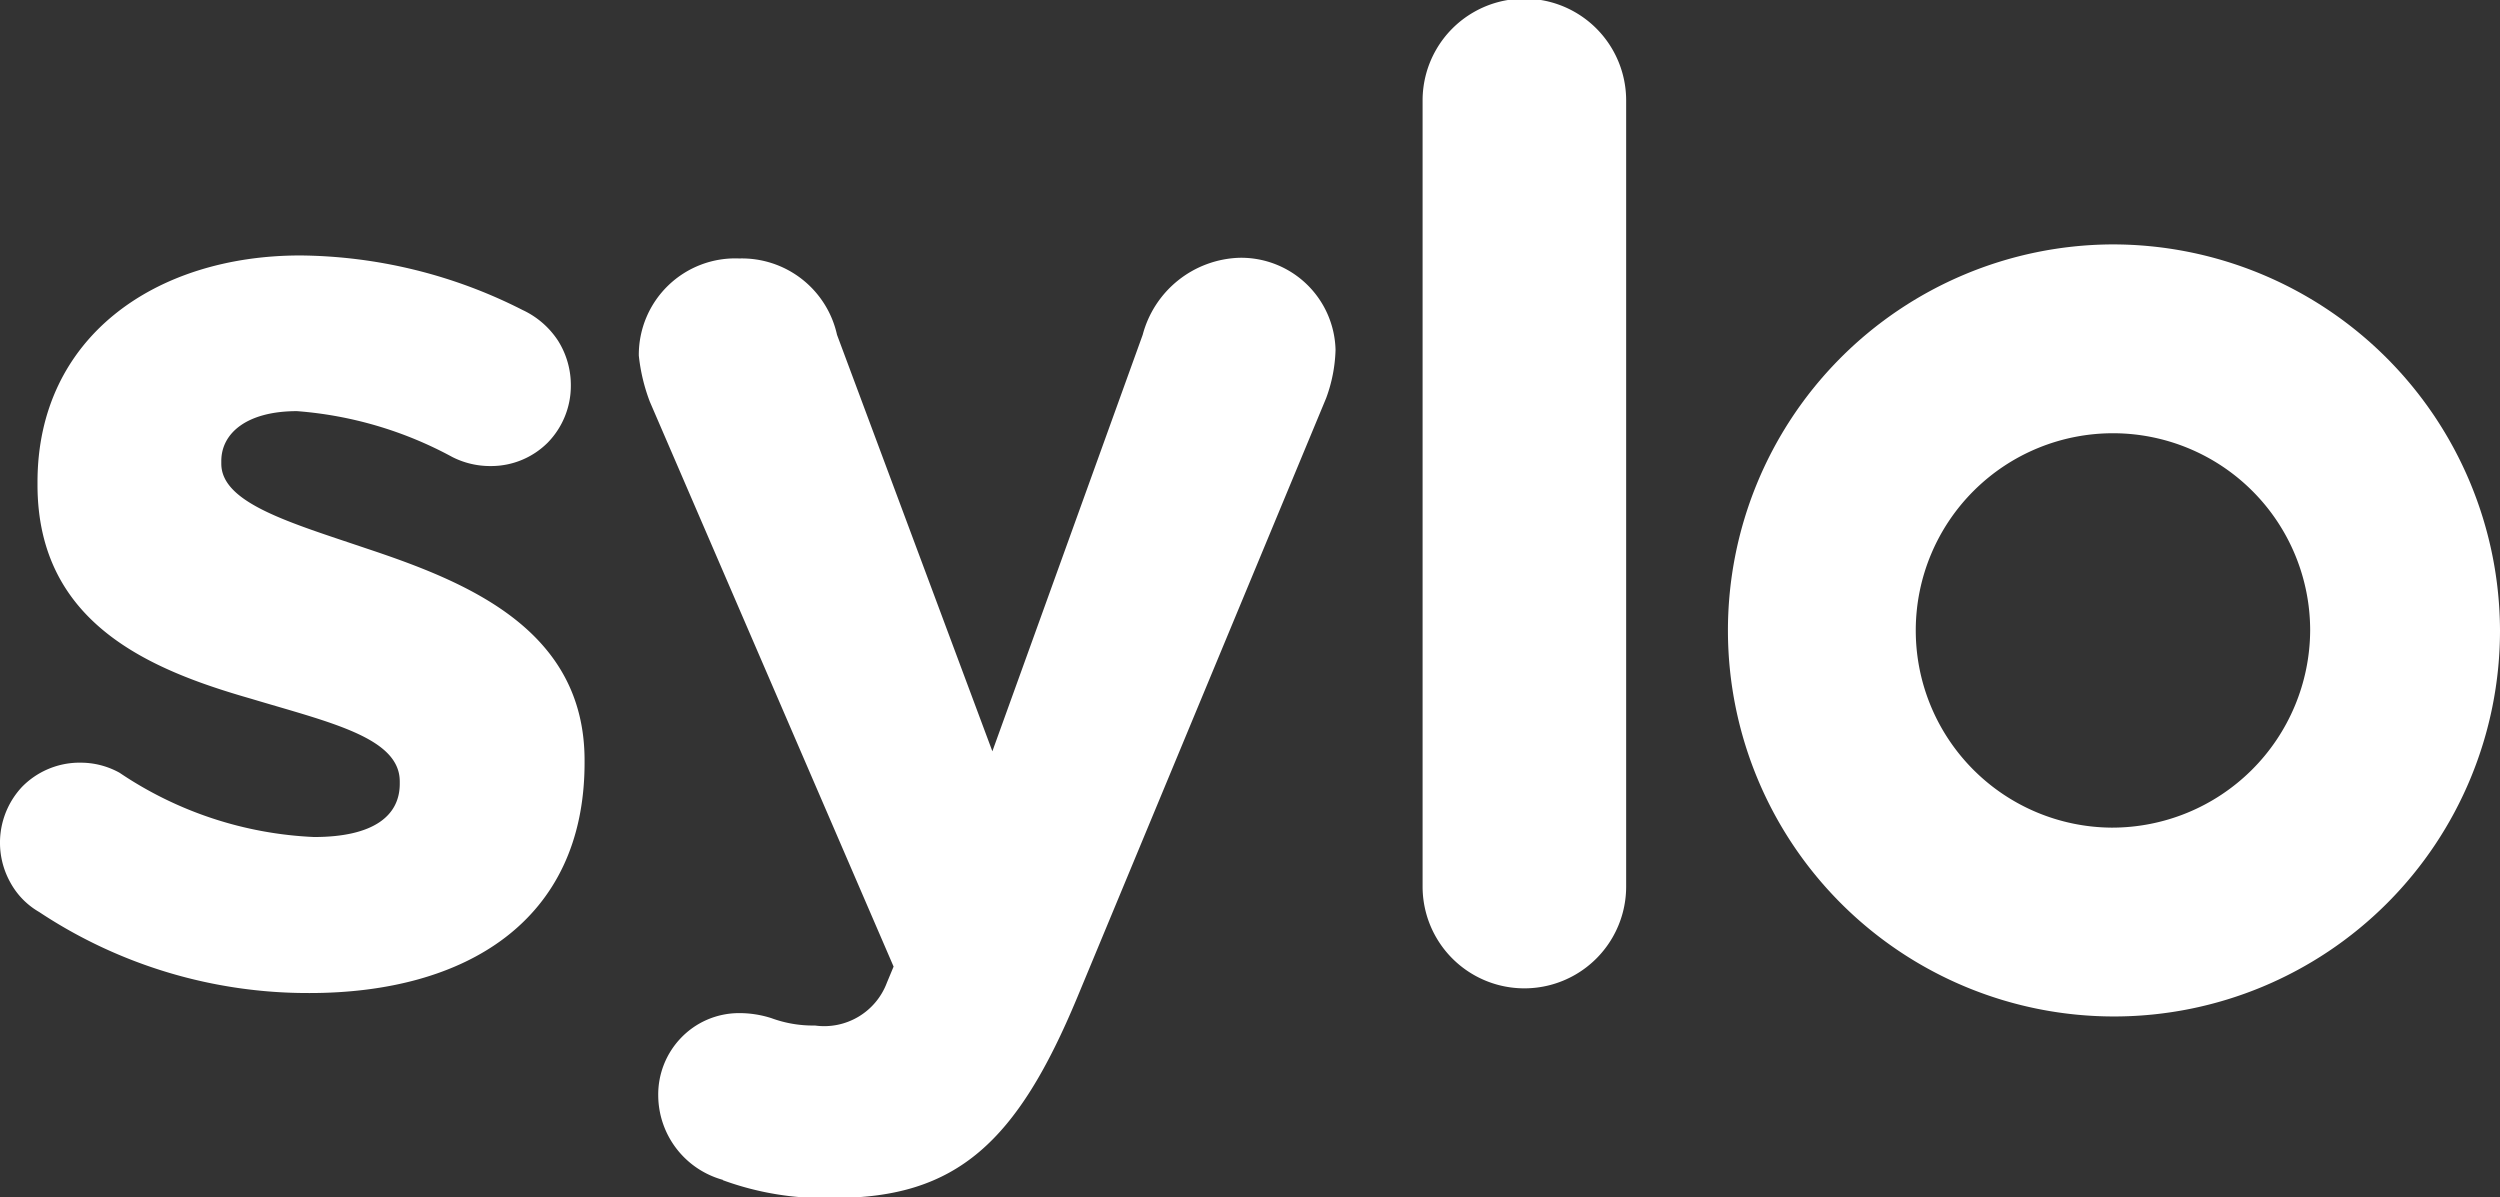 <svg xmlns="http://www.w3.org/2000/svg" viewBox="0 0 74.67 35.76"><rect x="0" y="0" width="74.67" height="35.76" fill="#333333" stroke="none"/><defs><style>.cls-1{fill:#fff;}</style></defs><title>Asset 2</title><g id="Layer_2" data-name="Layer 2"><g id="Layer_1-2" data-name="Layer 1"><path class="cls-1" d="M1.17,27.24a2.27,2.27,0,0,1-.86-.88A2.44,2.44,0,0,1,.66,23.5a2.41,2.41,0,0,1,1.65-.72h.07a2.39,2.39,0,0,1,1.19.3A11.26,11.26,0,0,0,9.38,25c1.77,0,2.56-.63,2.56-1.59v-.07c0-1.31-2.08-1.76-4.44-2.47-3-.86-6.38-2.24-6.38-6.39V14.4c0-4.33,3.52-6.77,7.85-6.77a14.9,14.9,0,0,1,6.64,1.63,2.55,2.55,0,0,1,1.06.92,2.49,2.49,0,0,1,.38,1.35,2.43,2.43,0,0,1-.69,1.69,2.39,2.39,0,0,1-1.69.7h-.05a2.49,2.49,0,0,1-1.11-.27,11.55,11.55,0,0,0-4.64-1.37c-1.5,0-2.26.66-2.26,1.49v.08c0,1.18,2.06,1.76,4.36,2.54,3,1,6.49,2.42,6.49,6.32v.07c0,4.74-3.57,6.88-8.21,6.88a14.52,14.52,0,0,1-8.08-2.42Zm20.42,8a2.63,2.63,0,0,1-1.93-2.52A2.44,2.44,0,0,1,20.34,31a2.4,2.4,0,0,1,1.7-.74h0a3.13,3.13,0,0,1,1,.15,3.59,3.59,0,0,0,1.3.22,2,2,0,0,0,2.15-1.28l.2-.48L19.41,12a5.45,5.45,0,0,1-.33-1.38,2.88,2.88,0,0,1,3-2.9A2.91,2.91,0,0,1,25,10l4.64,12.44L34.13,10A3.09,3.09,0,0,1,37,7.7a2.82,2.82,0,0,1,2.89,2.75v0a4.49,4.49,0,0,1-.28,1.44L32.18,29.78c-1.8,4.33-3.6,6-7.25,6a8.8,8.8,0,0,1-3.34-.53ZM42.49,3a3,3,0,0,1,6.08,0V26.48a3,3,0,0,1-6.08,0V3Z"/><path class="cls-1" d="M63.07,24.72A5.89,5.89,0,1,1,69,18.83a5.92,5.92,0,0,1-5.93,5.89Zm0-17.42a11.53,11.53,0,1,0,11.6,11.53A11.57,11.57,0,0,0,63.07,7.3"/></g></g></svg>